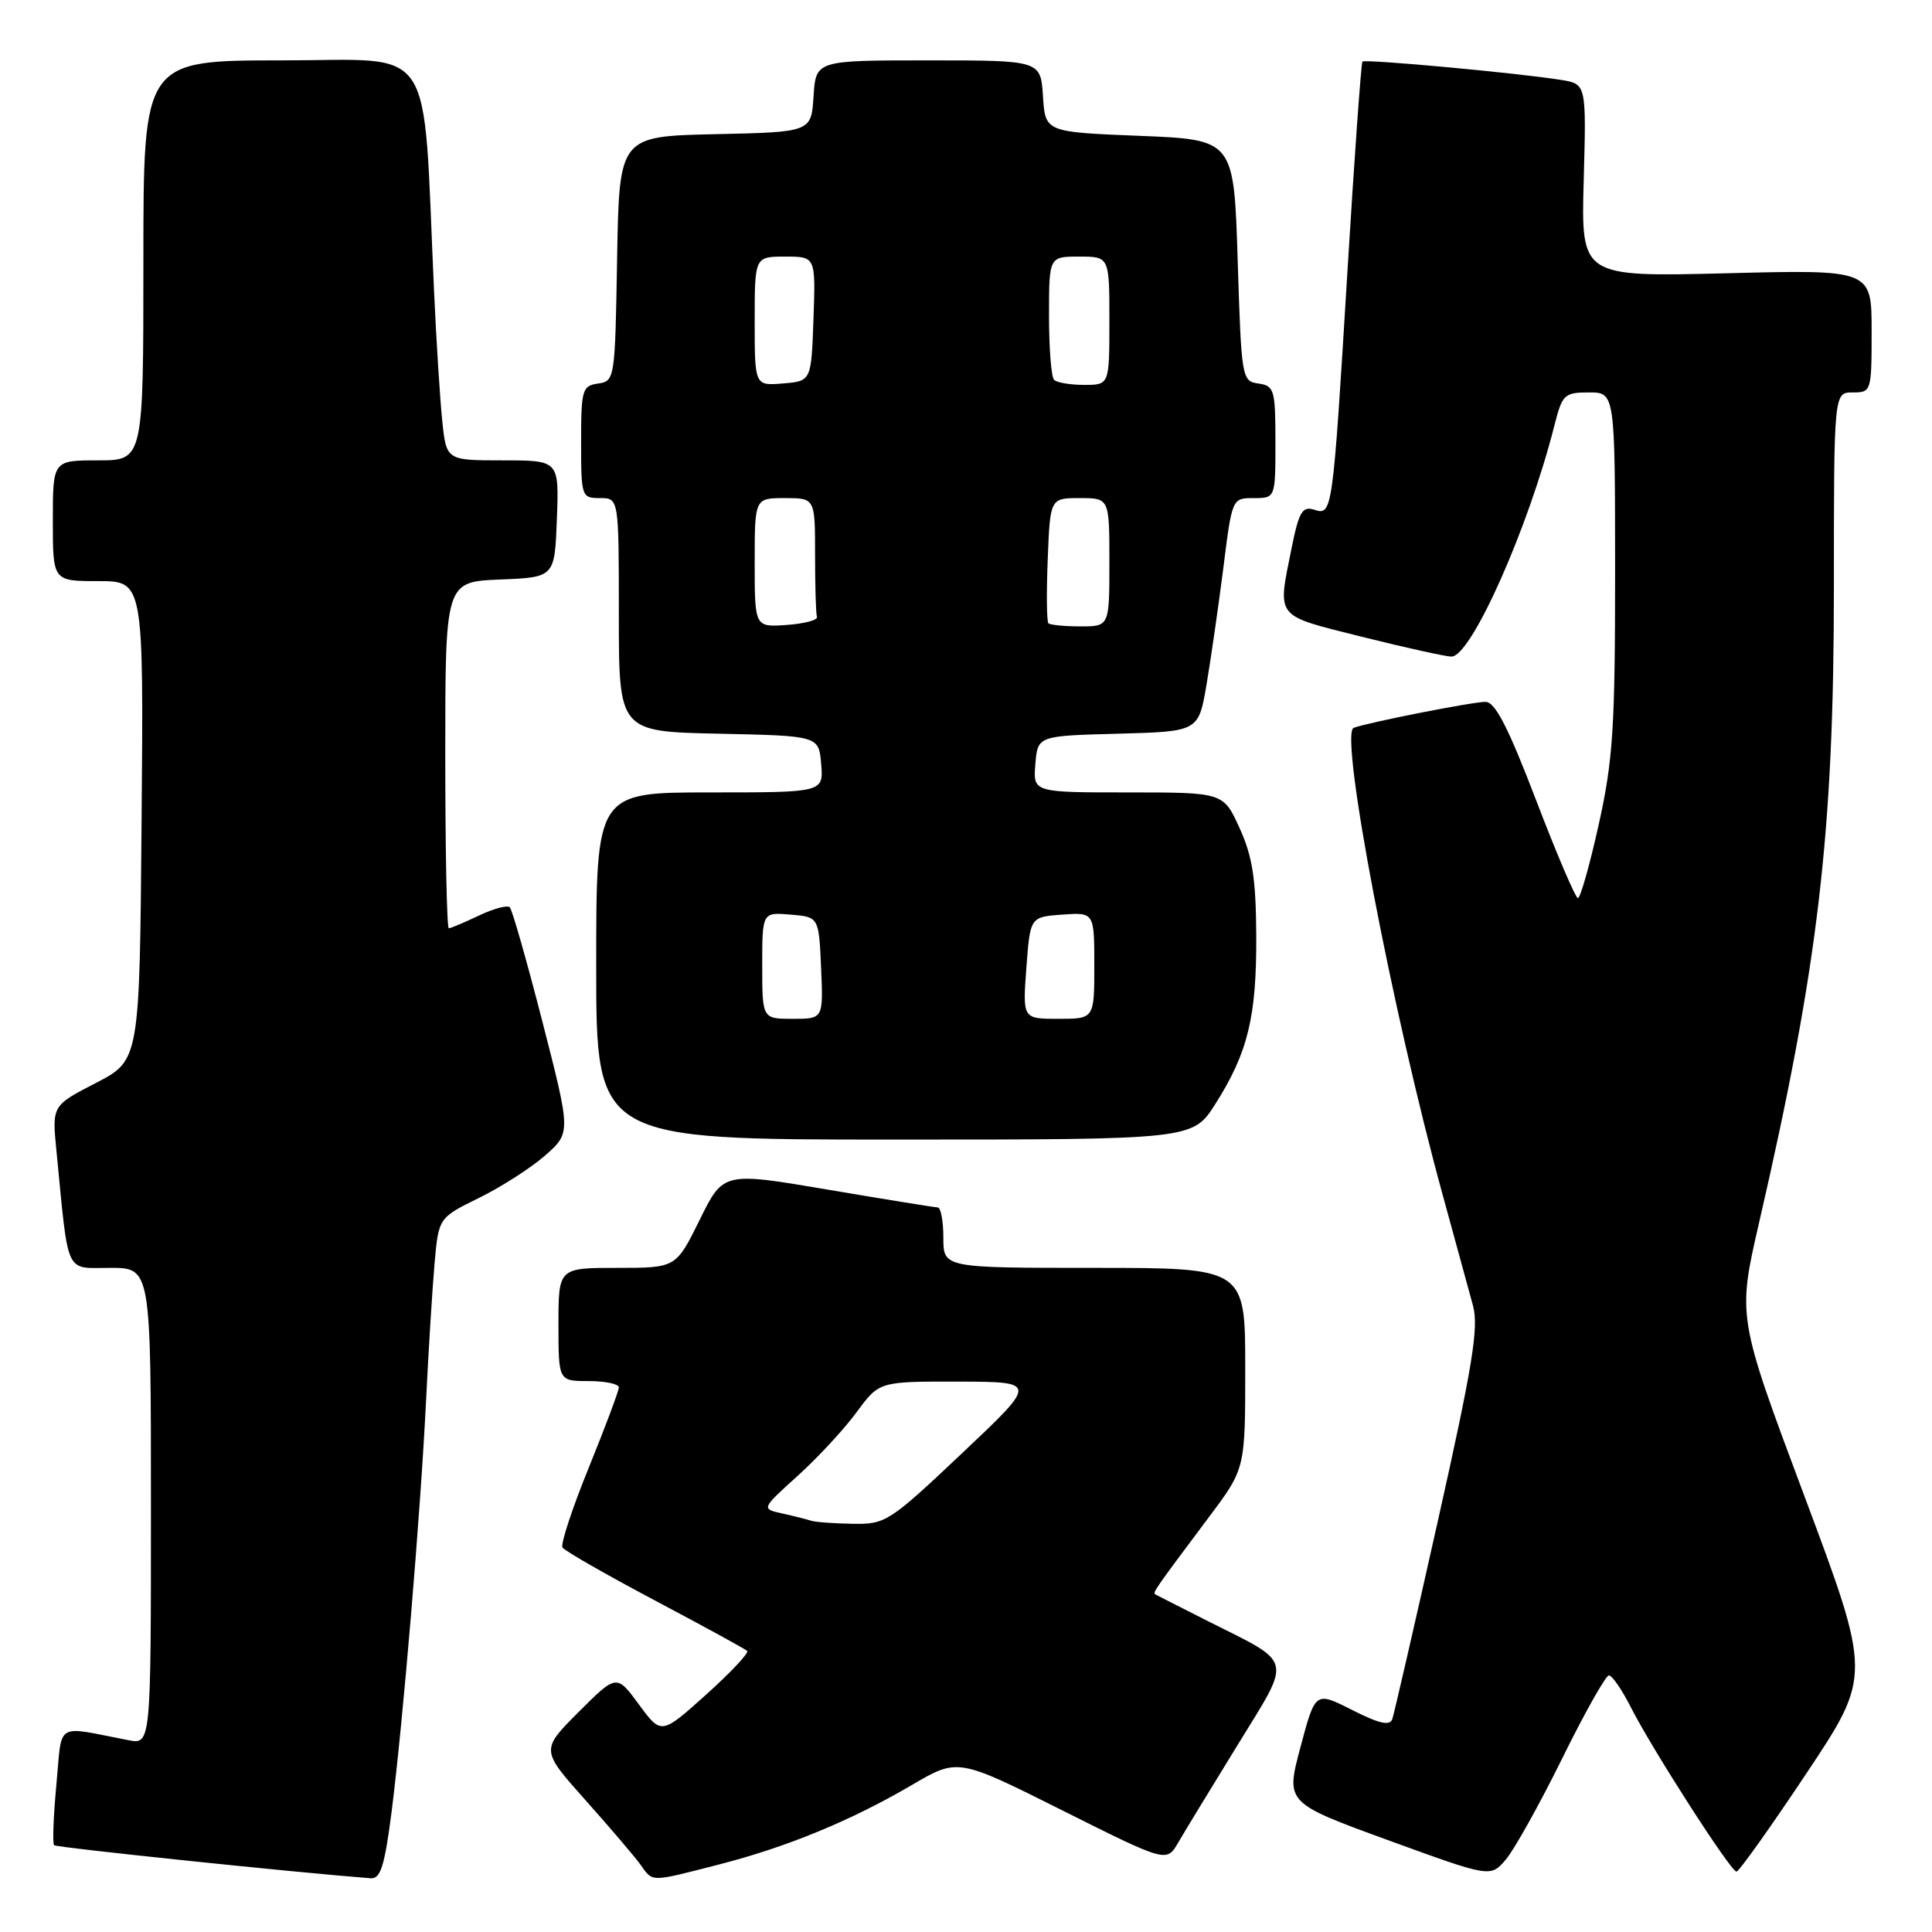 <?xml version="1.0" encoding="UTF-8" standalone="no"?>
<!DOCTYPE svg PUBLIC "-//W3C//DTD SVG 1.1//EN" "http://www.w3.org/Graphics/SVG/1.1/DTD/svg11.dtd" >
<svg xmlns="http://www.w3.org/2000/svg" xmlns:xlink="http://www.w3.org/1999/xlink" version="1.1" viewBox="0 0 256 256">
 <g >
 <path fill="currentColor"
d=" M 51.88 240.13 C 53.39 228.34 55.73 200.40 56.46 185.50 C 56.78 178.90 57.29 170.77 57.58 167.43 C 58.12 161.36 58.12 161.36 63.45 158.74 C 66.39 157.30 70.33 154.77 72.22 153.12 C 75.65 150.10 75.65 150.10 71.89 135.45 C 69.82 127.39 67.87 120.54 67.55 120.22 C 67.23 119.90 65.39 120.40 63.45 121.32 C 61.52 122.24 59.72 123.00 59.47 123.00 C 59.21 123.00 59.00 112.67 59.00 100.04 C 59.00 77.09 59.00 77.09 66.25 76.79 C 73.50 76.50 73.50 76.50 73.79 68.75 C 74.08 61.00 74.08 61.00 66.61 61.00 C 59.14 61.00 59.14 61.00 58.60 55.75 C 58.30 52.86 57.81 45.10 57.51 38.50 C 55.98 4.94 58.00 8.00 37.38 8.00 C 19.00 8.00 19.00 8.00 19.00 34.50 C 19.00 61.00 19.00 61.00 13.00 61.00 C 7.00 61.00 7.00 61.00 7.00 69.00 C 7.00 77.00 7.00 77.00 13.01 77.00 C 19.03 77.00 19.03 77.00 18.76 108.75 C 18.50 140.50 18.50 140.50 12.70 143.50 C 6.89 146.50 6.89 146.50 7.48 152.50 C 9.12 169.27 8.54 168.00 14.59 168.00 C 20.00 168.00 20.00 168.00 20.00 199.58 C 20.00 231.16 20.00 231.16 17.00 230.58 C 7.14 228.68 8.27 227.98 7.47 236.49 C 7.08 240.67 6.94 244.27 7.17 244.50 C 7.48 244.81 39.20 248.12 49.12 248.88 C 50.42 248.98 50.96 247.27 51.88 240.13 Z  M 95.17 247.08 C 104.24 244.76 112.72 241.27 120.85 236.51 C 126.92 232.95 126.92 232.95 140.75 239.88 C 154.58 246.80 154.58 246.80 156.12 244.15 C 156.97 242.69 160.51 236.87 163.99 231.22 C 171.24 219.41 171.53 220.58 160.00 214.78 C 156.43 212.97 153.32 211.40 153.11 211.28 C 152.70 211.04 152.82 210.87 160.25 200.94 C 165.00 194.60 165.00 194.60 165.00 181.30 C 165.00 168.00 165.00 168.00 145.00 168.00 C 125.00 168.00 125.00 168.00 125.00 164.00 C 125.00 161.80 124.66 159.99 124.25 159.99 C 123.84 159.98 117.28 158.92 109.67 157.63 C 95.84 155.28 95.84 155.28 92.71 161.64 C 89.57 168.00 89.57 168.00 81.79 168.00 C 74.00 168.00 74.00 168.00 74.00 175.50 C 74.00 183.00 74.00 183.00 78.00 183.00 C 80.20 183.00 82.00 183.38 82.00 183.83 C 82.00 184.29 80.21 189.07 78.02 194.46 C 75.83 199.84 74.26 204.61 74.53 205.05 C 74.80 205.49 80.31 208.64 86.76 212.06 C 93.22 215.48 98.72 218.49 99.00 218.75 C 99.28 219.00 96.83 221.61 93.56 224.55 C 87.62 229.88 87.62 229.88 84.66 225.85 C 81.70 221.83 81.70 221.83 76.67 226.85 C 71.65 231.88 71.65 231.88 77.57 238.52 C 80.83 242.18 84.12 246.03 84.87 247.08 C 86.54 249.42 86.04 249.42 95.17 247.08 Z  M 207.00 233.00 C 209.98 226.95 212.77 222.00 213.19 222.00 C 213.61 222.00 214.93 223.91 216.11 226.25 C 218.94 231.82 229.33 247.99 230.09 248.00 C 230.42 248.00 234.58 242.16 239.34 235.01 C 247.99 222.03 247.99 222.03 239.10 198.26 C 230.21 174.50 230.21 174.50 233.09 162.00 C 240.94 127.94 243.00 110.46 243.00 77.79 C 243.00 52.00 243.00 52.00 245.50 52.00 C 247.96 52.00 248.00 51.88 248.00 43.86 C 248.00 35.72 248.00 35.72 228.75 36.21 C 209.50 36.69 209.50 36.69 209.85 23.91 C 210.20 11.13 210.20 11.13 206.85 10.59 C 201.21 9.68 180.87 7.80 180.53 8.16 C 180.36 8.35 179.46 20.88 178.54 36.00 C 176.57 68.26 176.56 68.31 174.11 67.53 C 172.57 67.05 172.11 67.83 171.14 72.64 C 169.26 82.03 168.80 81.45 180.47 84.38 C 186.23 85.82 191.57 87.00 192.33 87.00 C 194.95 87.00 202.56 69.89 206.00 56.25 C 207.01 52.28 207.30 52.00 210.54 52.00 C 214.00 52.00 214.00 52.00 214.01 75.75 C 214.01 96.48 213.73 100.74 211.84 109.25 C 210.65 114.61 209.41 119.00 209.08 119.00 C 208.76 118.99 206.26 113.14 203.53 106.00 C 199.83 96.34 198.11 93.00 196.84 93.00 C 195.11 93.00 181.45 95.69 179.37 96.44 C 177.43 97.14 184.47 134.02 191.21 158.50 C 192.87 164.55 194.66 171.08 195.18 173.01 C 195.96 175.90 195.13 180.96 190.53 201.51 C 187.45 215.26 184.73 227.07 184.49 227.78 C 184.16 228.72 182.78 228.41 179.16 226.58 C 174.29 224.11 174.29 224.11 172.32 231.50 C 170.35 238.88 170.35 238.88 183.92 243.83 C 197.50 248.78 197.50 248.78 199.53 246.40 C 200.65 245.08 204.01 239.06 207.00 233.00 Z  M 161.05 146.27 C 165.36 139.46 166.51 134.75 166.46 124.00 C 166.42 116.48 165.97 113.51 164.26 109.75 C 162.11 105.00 162.11 105.00 149.50 105.00 C 136.88 105.00 136.88 105.00 137.19 101.25 C 137.50 97.50 137.50 97.50 148.15 97.22 C 158.81 96.93 158.81 96.93 159.87 90.72 C 160.45 87.30 161.45 80.34 162.10 75.25 C 163.26 66.00 163.26 66.00 166.13 66.00 C 169.00 66.00 169.00 66.00 169.00 58.57 C 169.00 51.63 168.85 51.12 166.75 50.82 C 164.55 50.51 164.49 50.16 164.00 34.50 C 163.50 18.50 163.50 18.50 151.00 18.00 C 138.50 17.50 138.50 17.50 138.20 12.75 C 137.89 8.00 137.89 8.00 123.00 8.00 C 108.11 8.00 108.11 8.00 107.80 12.75 C 107.50 17.50 107.50 17.50 94.77 17.78 C 82.05 18.06 82.05 18.06 81.77 34.28 C 81.50 50.24 81.46 50.51 79.25 50.82 C 77.15 51.12 77.00 51.63 77.00 58.57 C 77.00 65.83 77.06 66.00 79.50 66.00 C 82.00 66.00 82.00 66.00 82.00 81.47 C 82.00 96.94 82.00 96.94 95.25 97.22 C 108.50 97.50 108.50 97.50 108.81 101.25 C 109.12 105.00 109.12 105.00 94.06 105.00 C 79.00 105.00 79.00 105.00 79.00 128.00 C 79.00 151.00 79.00 151.00 118.52 151.00 C 158.04 151.00 158.04 151.00 161.05 146.27 Z  M 107.50 201.51 C 106.95 201.33 105.23 200.89 103.68 200.55 C 100.86 199.93 100.86 199.93 105.68 195.57 C 108.33 193.18 111.85 189.38 113.50 187.13 C 116.50 183.05 116.50 183.05 127.00 183.07 C 137.50 183.10 137.50 183.10 127.50 192.54 C 117.85 201.66 117.34 201.99 113.00 201.91 C 110.53 201.87 108.05 201.69 107.50 201.51 Z  M 101.00 127.94 C 101.00 120.88 101.00 120.88 104.75 121.19 C 108.50 121.50 108.50 121.50 108.80 128.25 C 109.09 135.00 109.09 135.00 105.05 135.00 C 101.00 135.00 101.00 135.00 101.00 127.94 Z  M 136.00 128.25 C 136.50 121.50 136.50 121.50 140.75 121.19 C 145.00 120.89 145.00 120.89 145.00 127.94 C 145.00 135.00 145.00 135.00 140.25 135.00 C 135.50 135.00 135.50 135.00 136.00 128.25 Z  M 100.00 74.56 C 100.00 66.00 100.00 66.00 104.00 66.00 C 108.00 66.00 108.00 66.00 108.00 73.50 C 108.00 77.62 108.11 81.34 108.25 81.75 C 108.39 82.16 106.59 82.64 104.25 82.81 C 100.00 83.11 100.00 83.11 100.00 74.56 Z  M 138.92 82.59 C 138.69 82.36 138.65 78.54 138.83 74.09 C 139.15 66.00 139.15 66.00 143.08 66.00 C 147.00 66.00 147.00 66.00 147.00 74.50 C 147.00 83.00 147.00 83.00 143.17 83.00 C 141.06 83.00 139.15 82.81 138.92 82.59 Z  M 100.00 42.56 C 100.00 34.00 100.00 34.00 104.04 34.00 C 108.08 34.00 108.08 34.00 107.79 42.25 C 107.50 50.50 107.50 50.50 103.75 50.81 C 100.00 51.12 100.00 51.12 100.00 42.56 Z  M 139.67 50.33 C 139.30 49.97 139.00 46.14 139.00 41.83 C 139.00 34.00 139.00 34.00 143.00 34.00 C 147.00 34.00 147.00 34.00 147.00 42.50 C 147.00 51.00 147.00 51.00 143.67 51.00 C 141.83 51.00 140.03 50.70 139.67 50.33 Z "/>
</g>
</svg>